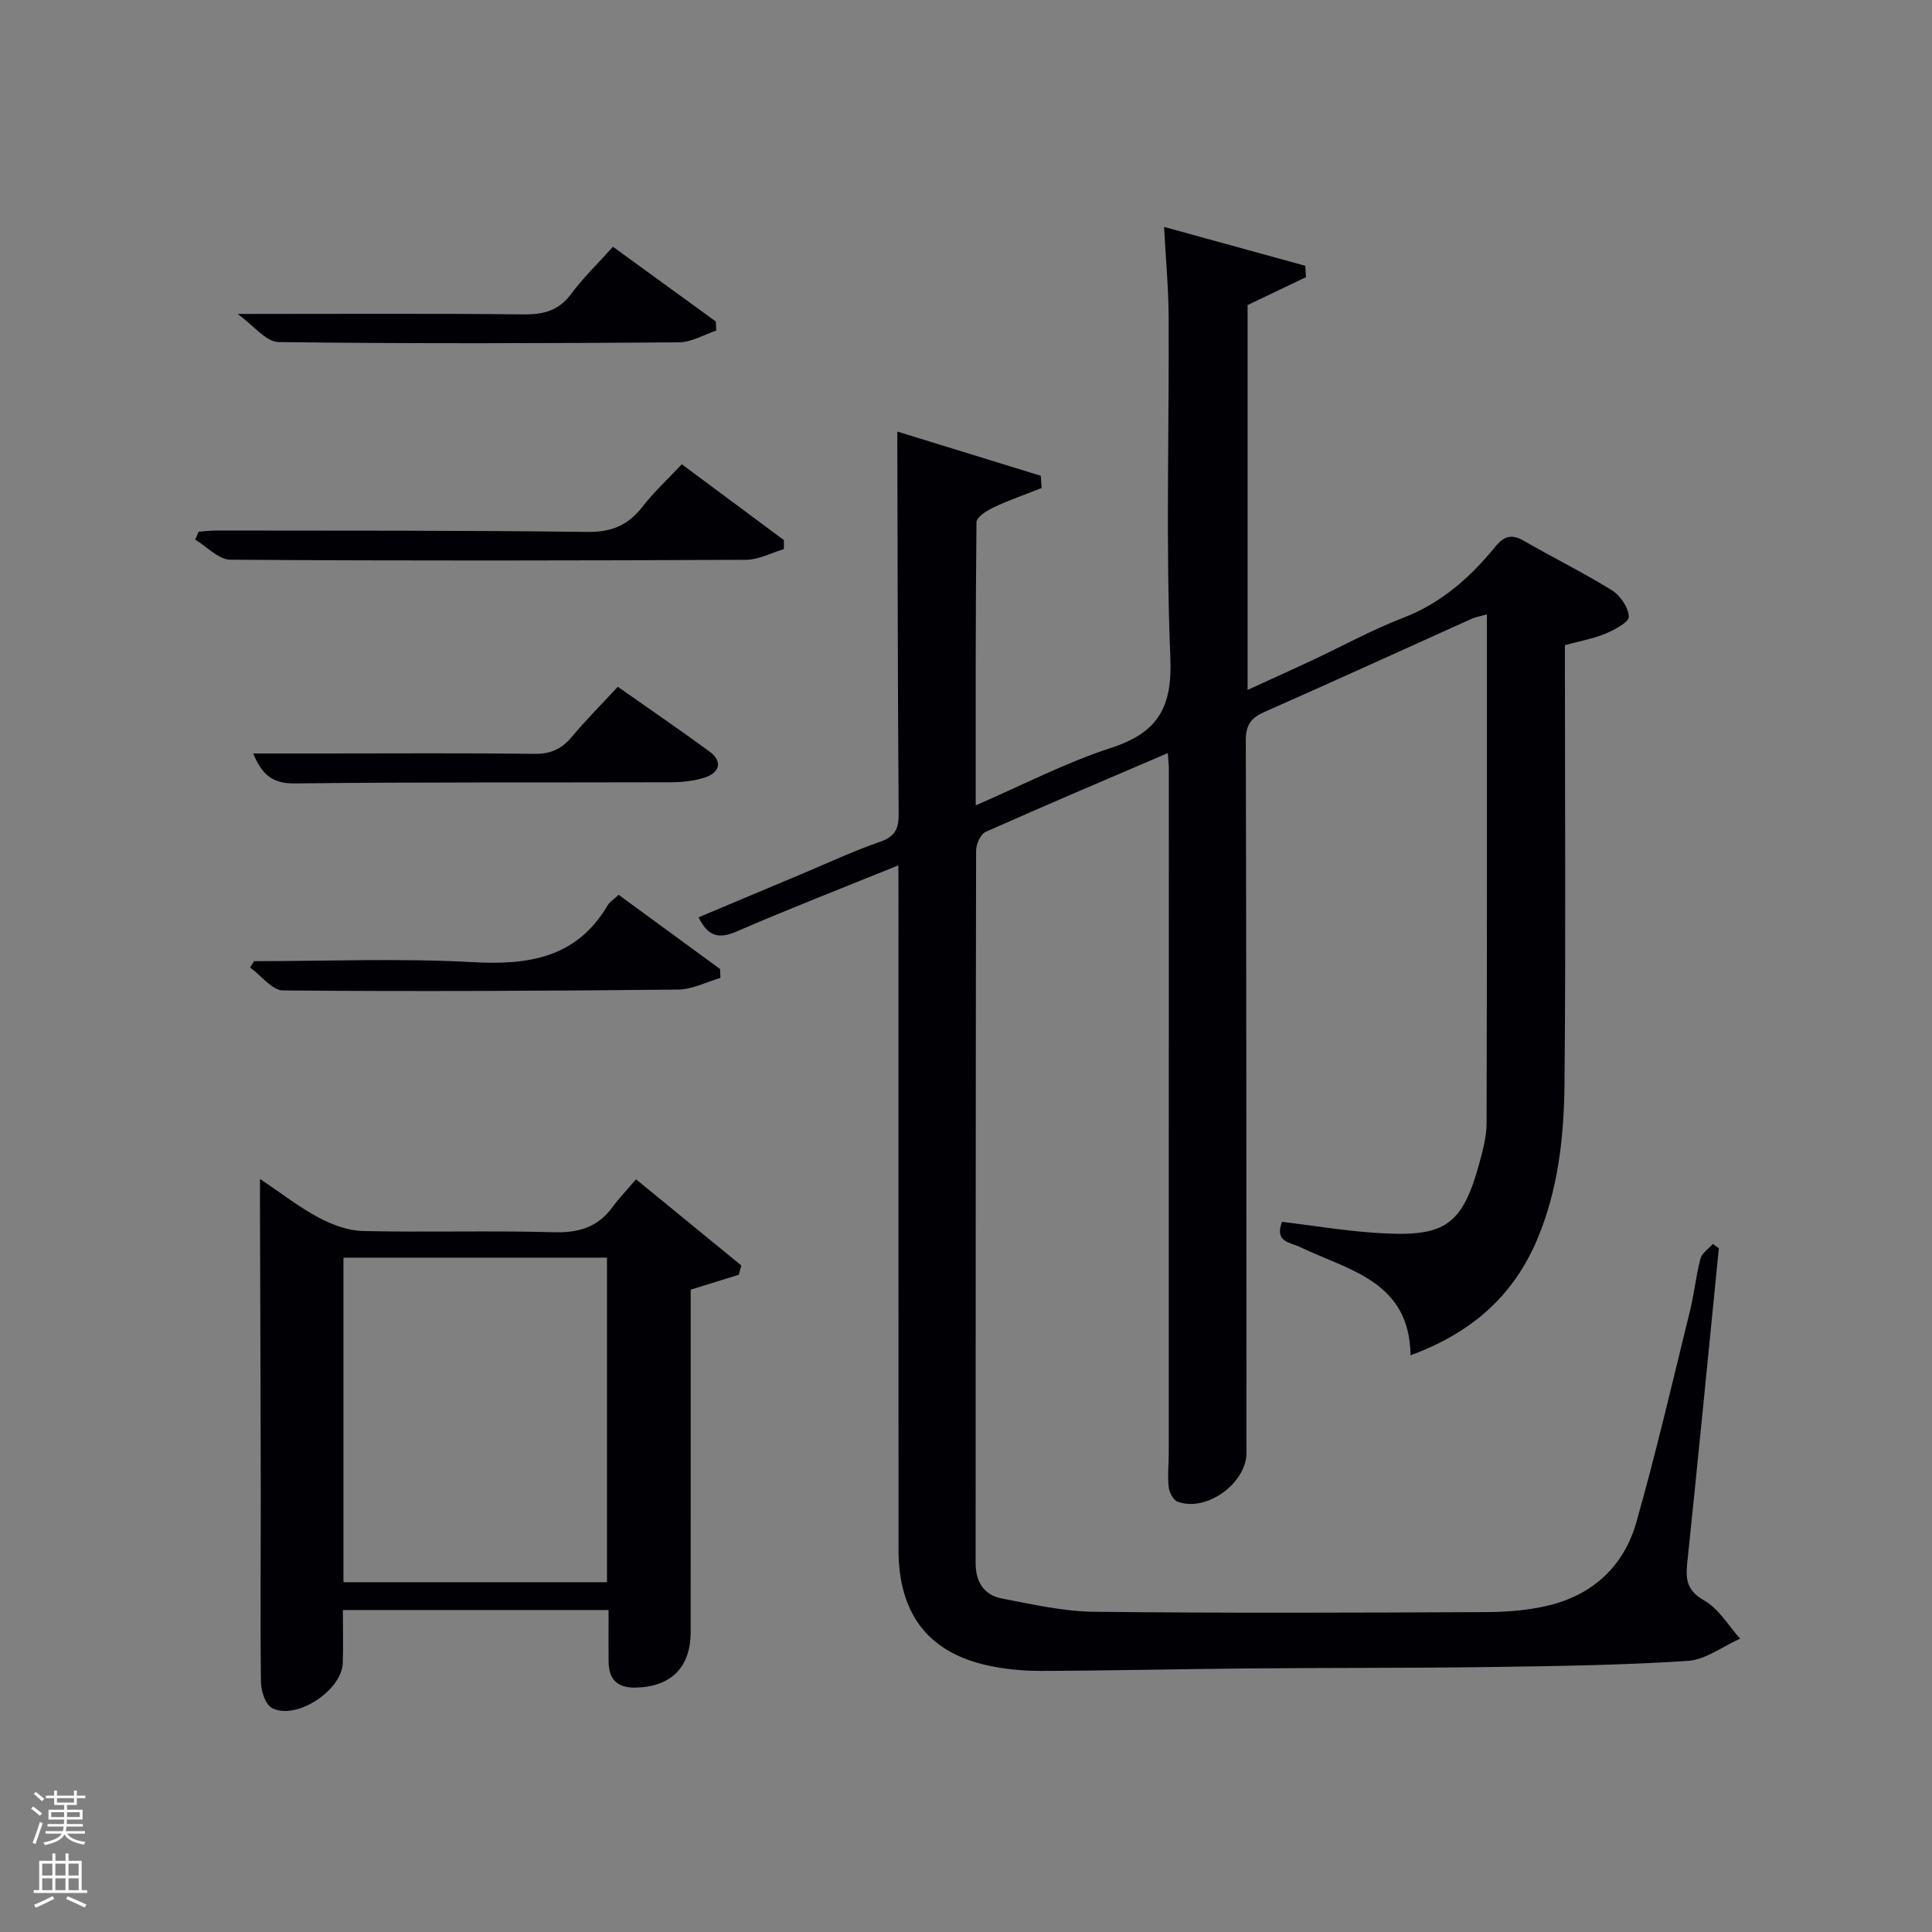 <svg enable-background="new 0 0 400 400" viewBox="0 0 400 400" xmlns="http://www.w3.org/2000/svg"><rect x="0" y="0" width="400" height="400" fill="#808080" stroke="none"/><path d="m6.44 374.46.42-.45c.65.47 1.27.95 1.85 1.44l-.45.49c-.65-.56-1.25-1.06-1.82-1.48m.93 7.33-.63-.26c.55-1.36 1.05-2.8 1.52-4.33.19.1.38.19.59.27-.46 1.29-.95 2.73-1.48 4.32m-.38-10.38.44-.42c.43.34 1.01.82 1.74 1.44l-.49.49c-.53-.51-1.09-1.01-1.69-1.51m2.5.35h1.72v-1.04h.59v1.04h3.52v-1.04h.59v1.04h1.75v.53h-1.75v1.42h-2.03v.97h3.22v2.03h-3.24c0 .35-.01.66-.03.93h3.32v.53h-3.37c-.03.27-.08.58-.15.94h3.96v.53h-3.71c.67.92 1.93 1.48 3.79 1.68-.13.24-.23.44-.29.59-2.13-.38-3.48-1.08-4.04-2.12-.43.97-1.77 1.72-4.03 2.23-.09-.19-.2-.37-.33-.55 2.1-.42 3.37-1.03 3.81-1.83h-3.36v-.53h3.58c.08-.29.13-.61.16-.94h-3.33v-.53h3.39c.02-.27.04-.58.04-.93h-3.23v-2.03h3.25v-.97h-2.07v-1.42h-1.73zm1.12 3.44v1h2.65c.01-.3.02-.44.02-.4v-.25-.35zm1.19-2h3.52v-.91h-3.52zm4.71 2h-2.63v.59c0 .15-.01.28-.01.4h2.64z" fill="#fafbfc"/><path d="m13.56 383.74h.63v1.52h2.72v6.07h1.13v.6h-11.06v-.6h1.13v-6.07h2.73v-1.52h.63v1.52h2.1v-1.52zm-2.69 8.83.38.56c-1.24.63-2.53 1.25-3.85 1.85-.1-.21-.21-.42-.34-.63 1.36-.55 2.63-1.15 3.81-1.78m-2.13-4.27h2.1v-2.45h-2.1zm0 3.04h2.1v-2.46h-2.1zm2.72-3.04h2.1v-2.45h-2.1zm0 3.04h2.1v-2.46h-2.1zm6.07 3.6c-1.41-.71-2.7-1.3-3.86-1.78l.35-.56c1.45.62 2.75 1.19 3.88 1.72zm-1.25-9.09h-2.1v2.45h2.1zm-2.09 5.49h2.1v-2.46h-2.1z" fill="#fafbfc"/><g fill="#010105"><path d="m186 179.16c-11.81 4.79-22.79 9.05-33.58 13.73-3.71 1.61-5.88.89-7.79-2.97 7.18-3.02 14.33-6.03 21.49-9.03 5.36-2.25 10.64-4.73 16.13-6.62 3.14-1.09 3.84-2.77 3.81-5.84-.19-25.33-.21-50.66-.28-75.99 0-.64 0-1.29 0-3.09 10.28 3.17 20 6.16 29.71 9.16.05.84.1 1.69.16 2.53-3.33 1.32-6.73 2.5-9.96 4.02-1.4.66-3.51 2.01-3.52 3.06-.21 19.29-.16 38.59-.16 58.62 9.7-4.2 18.59-8.83 27.99-11.89 9.63-3.13 12.74-8.28 12.31-18.6-.97-23.46-.24-46.99-.35-70.49-.03-6.12-.61-12.24-.95-18.78 10 2.75 19.62 5.4 29.24 8.05.05.78.1 1.57.14 2.35-3.87 1.85-7.74 3.7-12.09 5.78v79.68c4.6-2.11 8.95-4.06 13.26-6.08 6.32-2.96 12.47-6.35 18.97-8.86 7.93-3.05 13.88-8.37 19.08-14.74 1.78-2.18 3.37-2.66 5.9-1.19 6.03 3.5 12.32 6.58 18.23 10.25 1.73 1.08 3.41 3.55 3.49 5.46.05 1.12-2.94 2.72-4.82 3.5-2.56 1.06-5.35 1.56-8.41 2.39v5.42c0 28.5.19 57-.09 85.5-.11 10.96-1.31 21.88-5.68 32.19-4.97 11.72-13.64 19.3-26.19 23.92-.21-15.39-12.79-17.56-22.89-22.42-2.02-.97-5.34-.99-3.72-5.22 6.31.77 12.65 1.82 19.04 2.27 14.27.99 18.14-.97 21.8-14.35.74-2.71 1.5-5.54 1.51-8.31.1-34.99.07-69.98.07-105.37-1.2.35-2.29.52-3.26.96-14.25 6.41-28.45 12.91-42.75 19.22-2.8 1.23-3.92 2.69-3.91 5.9.13 49.17.11 98.33.14 147.5 0 6.32-8.32 12.37-14.27 10.12-.89-.34-1.72-1.92-1.84-3.01-.25-2.3.02-4.65.02-6.99.01-47.17.02-94.33.02-141.5 0-.96-.12-1.92-.22-3.48-12.83 5.5-25.32 10.79-37.71 16.31-1.05.47-1.97 2.54-1.98 3.86-.1 49.17-.07 98.33-.1 147.5 0 3.87 1.68 6.63 5.4 7.35 6.33 1.22 12.74 2.69 19.13 2.76 26.99.3 53.99.19 80.99.07 4.3-.02 8.7-.34 12.87-1.32 9.32-2.18 15.81-8.15 18.4-17.25 4.12-14.51 7.52-29.22 11.13-43.87.87-3.54 1.22-7.22 2.15-10.74.31-1.16 1.68-2.03 2.57-3.04.41.3.82.59 1.24.89-2.17 21.78-4.29 43.56-6.56 65.32-.36 3.46.08 5.64 3.57 7.63 2.99 1.7 4.97 5.18 7.39 7.88-3.61 1.6-7.14 4.36-10.83 4.6-13.61.89-27.27 1.08-40.92 1.27-16.66.23-33.33.14-49.99.29-14.32.12-28.63.47-42.94.51-3.8.01-7.68-.35-11.38-1.19-12.16-2.77-18.17-10.77-18.18-23.85-.02-45.17-.01-90.33-.01-135.5-.02-1.82-.02-3.64-.02-6.24z"/><path d="m53.83 244.09c4.54 3.04 8.19 5.9 12.22 8.04 2.77 1.47 6.06 2.67 9.14 2.74 13.16.3 26.34-.12 39.49.25 5.12.14 9.03-1.01 12.08-5.14 1.38-1.87 3-3.57 4.92-5.82 7.68 6.28 14.74 12.06 21.81 17.85-.18.64-.35 1.27-.53 1.91-3.01.93-6.01 1.86-9.96 3.09v4.44c0 22.17.01 44.33-.01 66.5-.01 7.28-4.09 11.28-11.34 11.45-3.78.09-5.59-1.63-5.64-5.29-.05-3.48-.01-6.96-.01-10.77-18.35 0-36.4 0-55.01 0 0 3.69.08 7.3-.02 10.92-.15 5.7-9.65 11.98-14.65 9.37-1.36-.71-2.27-3.49-2.29-5.34-.17-13.16-.03-26.33-.04-39.5-.03-19.83-.11-39.66-.17-59.5 0-1.43.01-2.87.01-5.2zm17.28 83.49h54.56c0-22.54 0-44.91 0-67.2-18.38 0-36.42 0-54.56 0z"/><path d="m141.16 96.12c7.35 5.46 14.24 10.58 21.13 15.7v1.87c-2.6.77-5.2 2.19-7.8 2.21-35.6.17-71.21.23-106.81-.02-2.43-.02-4.85-2.71-7.27-4.16.24-.55.48-1.09.72-1.64 1.21-.08 2.42-.24 3.64-.24 25.62.04 51.25-.04 76.86.29 5.01.07 8.43-1.4 11.41-5.24 2.4-3.09 5.31-5.77 8.12-8.77z"/><path d="m126.91 51.09c7.42 5.4 14.36 10.44 21.3 15.48.03.63.05 1.26.08 1.88-2.57.85-5.14 2.41-7.72 2.43-27.64.2-55.28.3-82.91-.06-2.59-.03-5.14-3.44-8.47-5.82 20.83 0 40.06-.12 59.29.09 4.16.04 7.25-.82 9.81-4.28 2.45-3.31 5.47-6.21 8.62-9.72z"/><path d="m52.42 156h14.73c14.49 0 28.98-.11 43.47.08 3.33.04 5.62-.96 7.71-3.46 2.96-3.53 6.23-6.82 9.58-10.43 6.58 4.63 12.88 8.93 19.02 13.43 2.67 1.96 2.19 4.35-1.1 5.39-2.18.68-4.57.94-6.86.95-25.98.08-51.97-.06-77.95.24-4.76.05-6.83-1.97-8.6-6.2z"/><path d="m52.6 199c15.08 0 30.2-.63 45.23.2 11.68.65 21.58-.89 28.01-11.81.4-.68 1.18-1.14 2.24-2.13 7 5.12 14 10.25 21.01 15.37.02.61.04 1.23.06 1.84-2.91.84-5.81 2.38-8.73 2.41-27.27.28-54.54.42-81.8.18-2.29-.02-4.56-3.1-6.84-4.75.28-.44.55-.87.82-1.31z"/></g></svg>